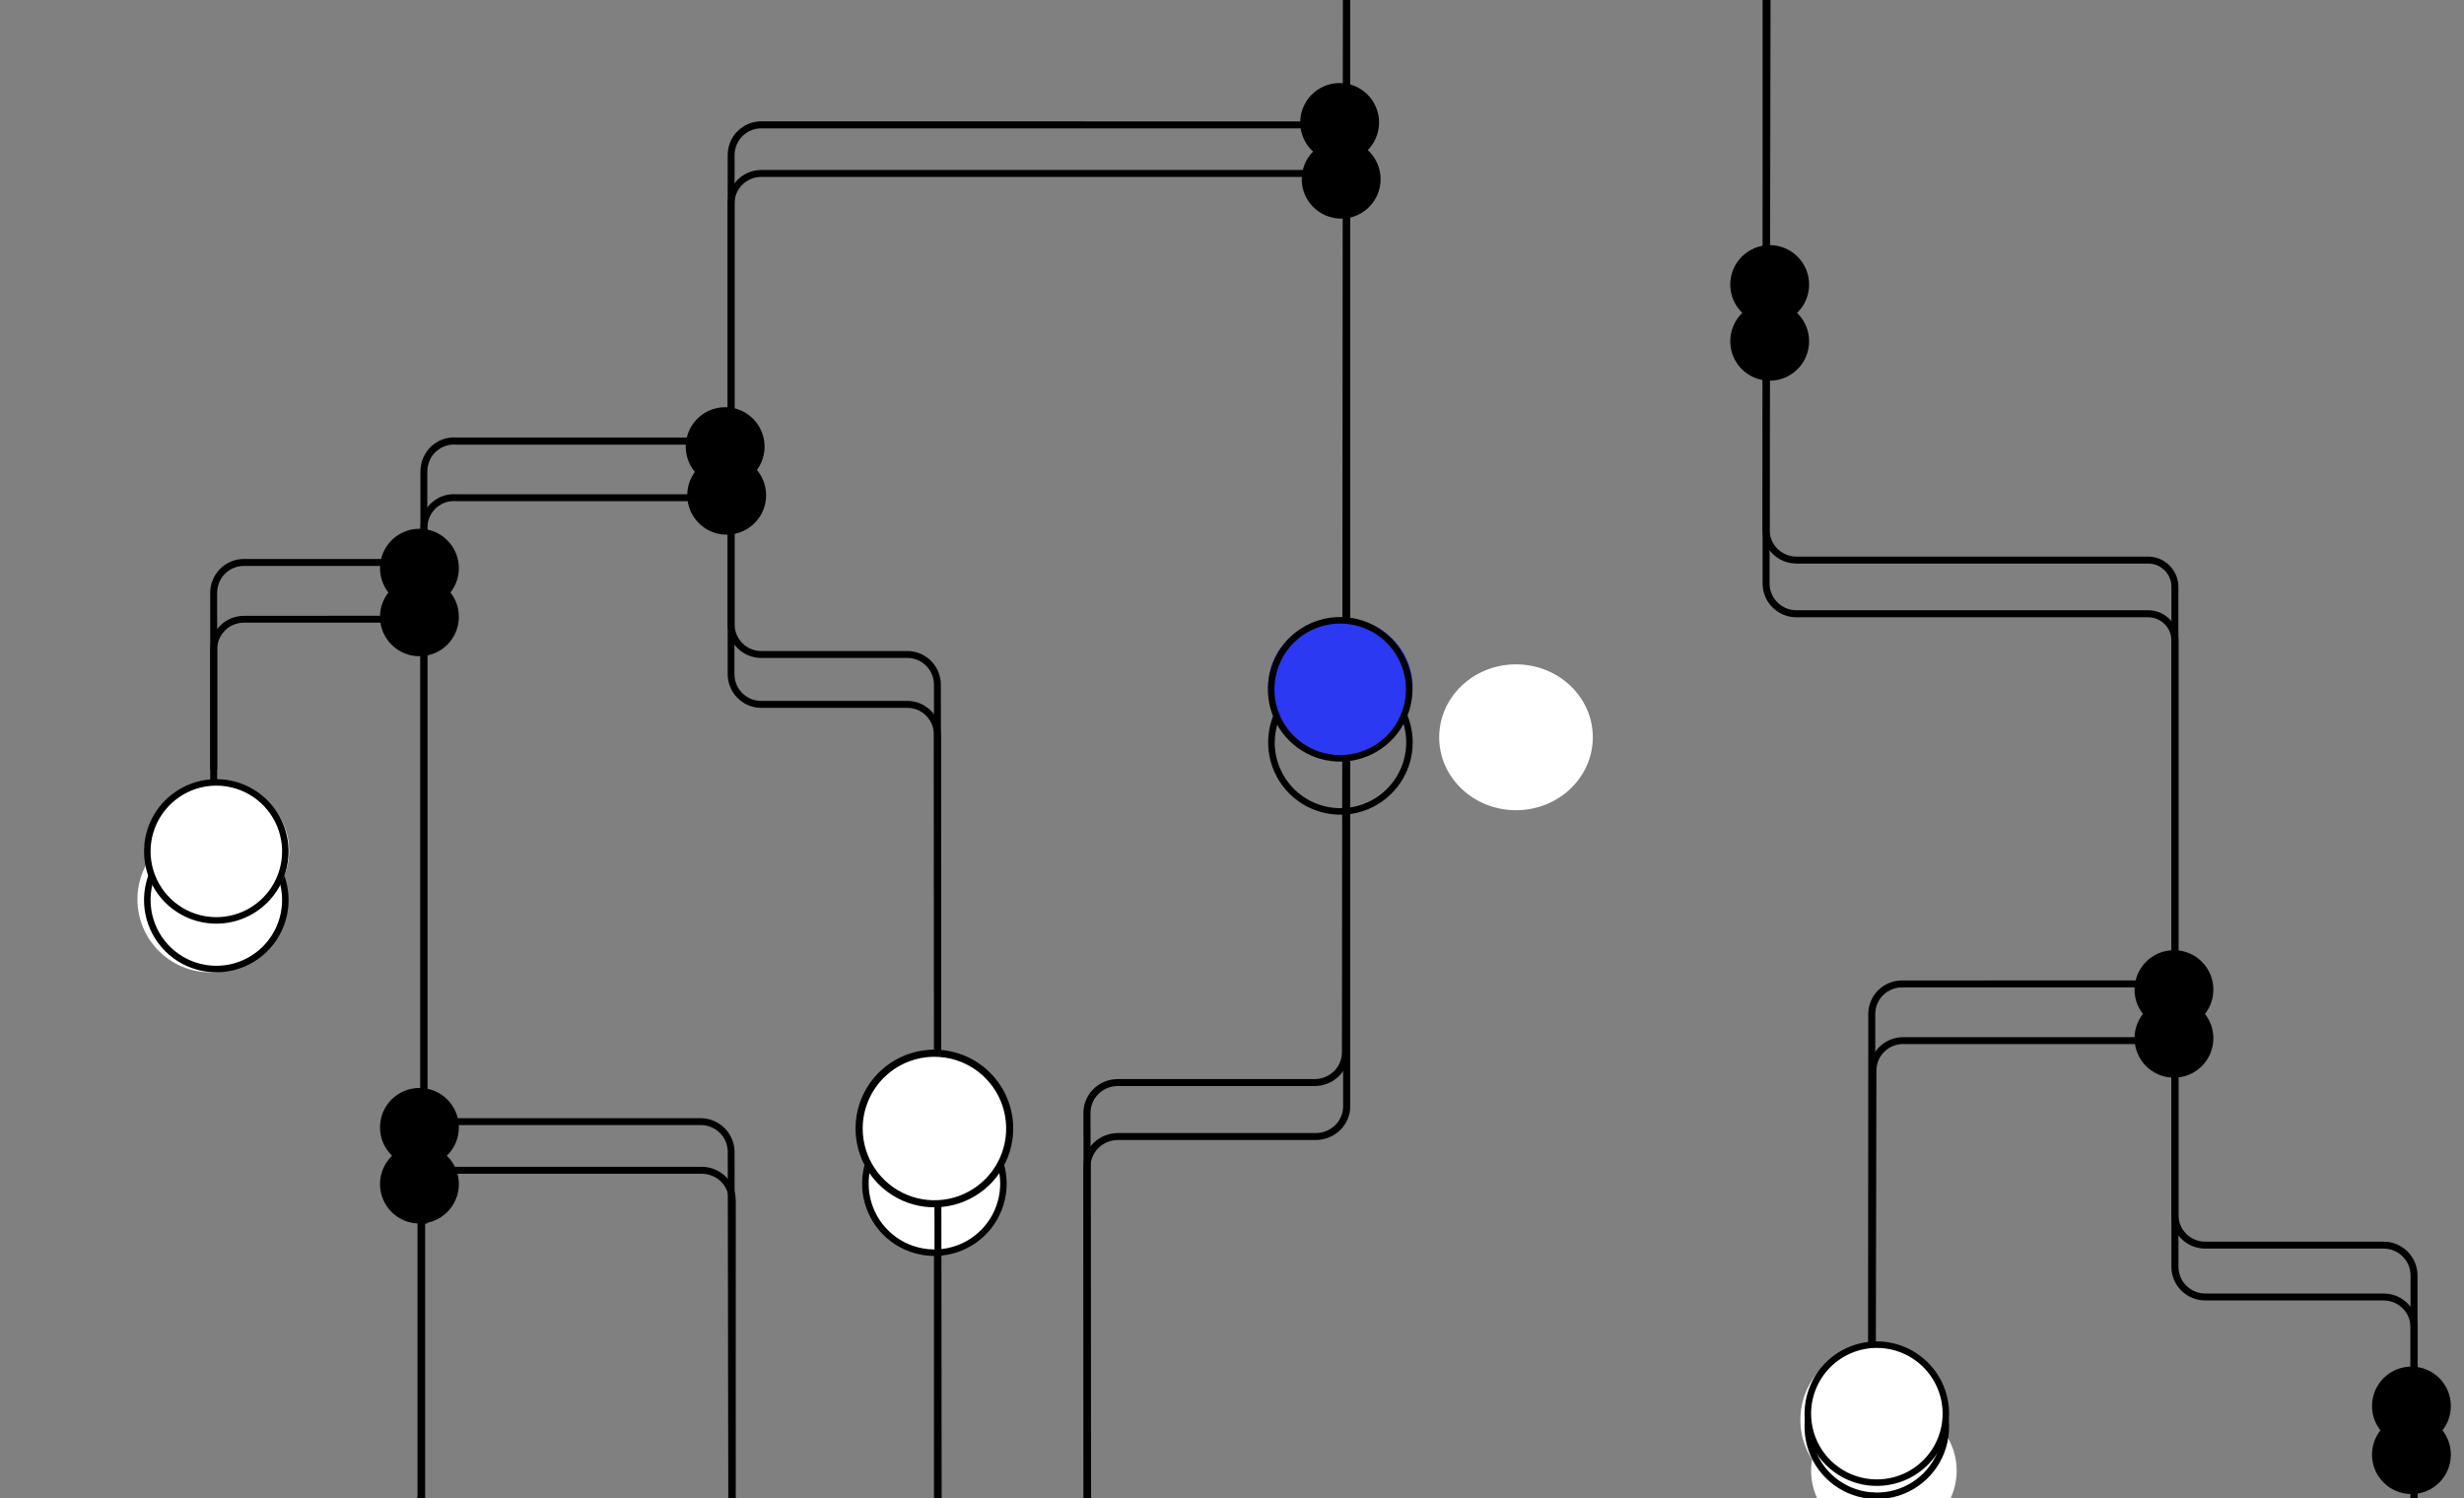 <svg width="375" height="228" viewBox="0 0 375 228" fill="none" xmlns="http://www.w3.org/2000/svg">
<rect x="0" y="0" width="375" height="228" fill="#808080" stroke="none"/>
<g clip-path="url(#clip0_1033_1603)">
<path d="M367.926 202L367.926 376.181L366.864 376.181L366.864 202C366.862 200.922 366.431 199.889 365.665 199.127C364.899 198.365 363.862 197.936 362.779 197.934L335.615 197.934C334.25 197.933 332.942 197.392 331.978 196.432C331.013 195.472 330.47 194.17 330.468 192.813L330.468 97.475C330.468 96.541 330.095 95.645 329.431 94.985C328.767 94.324 327.867 93.953 326.928 93.953L273.393 93.953C272.029 93.951 270.722 93.41 269.758 92.45C268.795 91.49 268.253 90.188 268.253 88.831L268.253 -17.299L269.315 -17.299L269.315 88.817C269.315 89.894 269.745 90.927 270.509 91.689C271.274 92.451 272.311 92.88 273.393 92.882L326.928 92.882C328.152 92.882 329.327 93.366 330.192 94.227C331.058 95.089 331.544 96.257 331.544 97.475L331.544 192.813C331.546 193.89 331.977 194.923 332.743 195.685C333.508 196.447 334.546 196.876 335.629 196.878L362.793 196.878C364.155 196.883 365.459 197.425 366.421 198.385C367.383 199.345 367.924 200.644 367.926 202Z" fill="black"/>
<path d="M205.497 -17.3L205.497 168.388C205.495 169.746 204.941 171.049 203.957 172.009C202.973 172.97 201.639 173.511 200.247 173.513L170.14 173.513C169.035 173.513 167.975 173.941 167.193 174.704C166.412 175.467 165.973 176.501 165.973 177.58L165.973 291.07L164.89 291.07L164.89 177.58C164.892 176.221 165.445 174.919 166.43 173.958C167.414 172.998 168.748 172.457 170.14 172.455L200.247 172.455C201.351 172.453 202.41 172.024 203.191 171.262C203.972 170.5 204.412 169.466 204.414 168.388L204.414 -17.3L205.497 -17.3Z" fill="black"/>
<path d="M331.01 157.855L331.01 158.907L289.665 158.907C288.597 158.901 287.57 159.311 286.804 160.049C286.039 160.786 285.598 161.792 285.575 162.849L285.313 291.07L284.25 291.07L284.512 162.842C284.538 161.509 285.093 160.239 286.057 159.307C287.022 158.375 288.317 157.856 289.665 157.862L331.01 157.855Z" fill="black"/>
<path d="M204.266 25.872L204.266 26.931L115.822 26.931C114.749 26.931 113.72 27.361 112.962 28.125C112.203 28.889 111.777 29.925 111.777 31.006L111.777 102.605C111.777 103.685 112.203 104.721 112.962 105.485C113.72 106.249 114.749 106.679 115.822 106.679L138.094 106.679C139.446 106.681 140.741 107.222 141.696 108.184C142.652 109.147 143.189 110.451 143.191 111.812L143.191 291.07L142.139 291.07L142.139 111.812C142.138 110.732 141.711 109.697 140.953 108.933C140.194 108.17 139.167 107.74 138.094 107.738L115.843 107.738C114.492 107.736 113.197 107.195 112.241 106.232C111.286 105.27 110.748 103.965 110.747 102.605L110.747 31.006C110.748 29.645 111.286 28.34 112.241 27.378C113.197 26.416 114.492 25.874 115.843 25.872L204.266 25.872Z" fill="black"/>
<path d="M110.747 76.278L69.394 76.278C68.84 76.231 68.282 76.301 67.755 76.485C67.229 76.669 66.745 76.963 66.335 77.347C65.925 77.731 65.598 78.197 65.374 78.717C65.149 79.237 65.033 79.798 65.032 80.366L65.032 186.225L63.987 186.225L63.987 80.38C63.988 79.669 64.132 78.965 64.412 78.313C64.691 77.662 65.099 77.075 65.611 76.592C66.122 76.108 66.726 75.737 67.384 75.502C68.042 75.267 68.741 75.173 69.436 75.226L110.747 75.226L110.747 76.278Z" fill="black"/>
<path d="M111.977 182.734L111.977 291.082L110.936 291.082L110.936 182.734C110.934 181.652 110.5 180.614 109.729 179.849C108.958 179.084 107.913 178.653 106.822 178.652L64.7 178.652L64.7 234.969C64.698 236.333 64.152 237.64 63.18 238.604C62.209 239.568 60.891 240.111 59.517 240.113L29.794 240.113C28.703 240.115 27.658 240.545 26.887 241.311C26.116 242.076 25.682 243.113 25.68 244.195L25.68 336.412C25.68 336.979 25.8 337.541 26.031 338.06C26.263 338.579 26.6 339.045 27.023 339.427C27.445 339.81 27.943 340.101 28.485 340.282C29.028 340.464 29.602 340.531 30.172 340.48L59.097 340.423C59.81 340.364 60.528 340.453 61.206 340.684C61.883 340.915 62.504 341.283 63.031 341.764C63.558 342.245 63.978 342.83 64.266 343.481C64.553 344.132 64.701 344.835 64.7 345.545L64.7 468.482C64.702 469.564 65.136 470.601 65.908 471.367C66.679 472.132 67.724 472.562 68.814 472.564L84.999 472.564L84.999 473.626L68.814 473.626C67.44 473.624 66.123 473.081 65.151 472.117C64.18 471.153 63.633 469.846 63.631 468.482L63.631 345.545C63.634 344.978 63.517 344.417 63.288 343.898C63.058 343.378 62.721 342.913 62.298 342.531C61.874 342.15 61.376 341.86 60.833 341.679C60.291 341.499 59.716 341.433 59.147 341.484L30.221 341.541C29.507 341.599 28.788 341.509 28.111 341.277C27.433 341.046 26.811 340.677 26.284 340.195C25.757 339.714 25.336 339.129 25.048 338.477C24.76 337.826 24.611 337.123 24.61 336.412L24.61 244.195C24.612 242.831 25.159 241.524 26.131 240.56C27.102 239.596 28.419 239.053 29.794 239.051L59.517 239.051C60.608 239.051 61.655 238.621 62.426 237.856C63.198 237.09 63.631 236.052 63.631 234.969L63.631 177.59L106.822 177.59C108.192 177.6 109.502 178.145 110.467 179.109C111.433 180.072 111.975 181.375 111.977 182.734Z" fill="black"/>
<path d="M275.331 51.943C275.331 48.629 272.645 45.943 269.331 45.943C266.017 45.943 263.331 48.629 263.331 51.943C263.331 55.256 266.017 57.943 269.331 57.943C272.645 57.943 275.331 55.256 275.331 51.943Z" fill="black"/>
<path d="M336.857 158.022C336.857 154.708 334.171 152.022 330.857 152.022C327.543 152.022 324.857 154.708 324.857 158.022C324.857 161.336 327.543 164.022 330.857 164.022C334.171 164.022 336.857 161.336 336.857 158.022Z" fill="black"/>
<path d="M210.114 27.273C210.114 23.959 207.427 21.273 204.114 21.273C200.8 21.273 198.114 23.959 198.114 27.273C198.114 30.587 200.8 33.273 204.114 33.273C207.427 33.273 210.114 30.587 210.114 27.273Z" fill="black"/>
<path d="M116.594 75.379C116.594 72.065 113.908 69.379 110.594 69.379C107.281 69.379 104.594 72.065 104.594 75.379C104.594 78.692 107.281 81.379 110.594 81.379C113.908 81.379 116.594 78.692 116.594 75.379Z" fill="black"/>
<path d="M69.835 180.225C69.835 176.911 67.148 174.225 63.834 174.225C60.521 174.225 57.834 176.911 57.834 180.225C57.834 183.538 60.521 186.225 63.834 186.225C67.148 186.225 69.835 183.538 69.835 180.225Z" fill="black"/>
<path d="M297.786 223.846C297.786 218.055 292.827 213.361 286.711 213.361C280.595 213.361 275.636 218.055 275.636 223.846C275.636 229.636 280.595 234.33 286.711 234.33C292.827 234.33 297.786 229.636 297.786 223.846Z" fill="white"/>
<path d="M242.412 112.216C242.412 106.085 237.178 101.115 230.722 101.115C224.266 101.115 219.032 106.085 219.032 112.216C219.032 118.347 224.266 123.317 230.722 123.317C237.178 123.317 242.412 118.347 242.412 112.216Z" fill="white"/>
<path d="M215 113C215 115.176 214.355 117.303 213.146 119.112C211.937 120.921 210.218 122.331 208.208 123.163C206.198 123.996 203.986 124.213 201.852 123.788C199.718 123.363 197.758 122.315 196.219 120.776C194.681 119.237 193.634 117.276 193.211 115.142C192.787 113.008 193.006 110.796 193.839 108.786C194.673 106.776 196.084 105.059 197.893 103.851C199.703 102.643 201.831 101.999 204.007 102C206.922 102.004 209.718 103.164 211.779 105.226C213.84 107.288 214.998 110.084 215 113ZM193.998 113C193.998 114.98 194.585 116.914 195.685 118.56C196.785 120.206 198.348 121.489 200.177 122.247C202.005 123.004 204.018 123.202 205.959 122.816C207.901 122.43 209.684 121.477 211.084 120.077C212.483 118.677 213.436 116.894 213.823 114.953C214.209 113.011 214.011 110.999 213.253 109.17C212.496 107.341 211.213 105.778 209.567 104.678C207.921 103.579 205.986 102.992 204.007 102.992C201.355 102.997 198.814 104.053 196.94 105.93C195.066 107.806 194.013 110.349 194.011 113L193.998 113Z" fill="black"/>
<path d="M153 180C153 173.925 148.299 169 142.5 169C136.701 169 132 173.925 132 180C132 186.075 136.701 191 142.5 191C148.299 191 153 186.075 153 180Z" fill="white"/>
<path d="M153.205 180.152C153.206 182.328 152.562 184.455 151.354 186.265C150.146 188.075 148.428 189.486 146.419 190.319C144.409 191.153 142.197 191.372 140.063 190.948C137.928 190.524 135.968 189.477 134.429 187.939C132.89 186.401 131.841 184.441 131.416 182.307C130.991 180.173 131.209 177.961 132.041 175.951C132.874 173.94 134.284 172.222 136.093 171.013C137.902 169.804 140.029 169.159 142.205 169.159C145.119 169.164 147.913 170.324 149.975 172.384C152.036 174.444 153.198 177.237 153.205 180.152ZM132.203 180.152C132.202 182.132 132.788 184.068 133.887 185.715C134.986 187.362 136.549 188.646 138.378 189.404C140.207 190.162 142.22 190.361 144.162 189.975C146.104 189.589 147.888 188.636 149.288 187.236C150.688 185.836 151.642 184.052 152.028 182.11C152.414 180.167 152.215 178.155 151.456 176.325C150.698 174.496 149.414 172.933 147.767 171.834C146.12 170.735 144.185 170.149 142.205 170.15C139.553 170.154 137.011 171.209 135.136 173.084C133.261 174.959 132.206 177.5 132.203 180.152Z" fill="black"/>
<path d="M43.068 136.885C43.068 130.754 38.11 125.784 31.994 125.784C25.877 125.784 20.919 130.754 20.919 136.885C20.919 143.017 25.877 147.987 31.994 147.987C38.11 147.987 43.068 143.017 43.068 136.885Z" fill="white"/>
<path d="M43.919 136.987C43.919 139.163 43.274 141.29 42.065 143.099C40.856 144.908 39.137 146.318 37.127 147.15C35.117 147.982 32.904 148.2 30.771 147.775C28.637 147.35 26.677 146.302 25.138 144.763C23.6 143.224 22.553 141.263 22.13 139.129C21.706 136.994 21.925 134.783 22.758 132.773C23.592 130.763 25.003 129.045 26.812 127.837C28.622 126.629 30.75 125.985 32.926 125.987C35.841 125.99 38.636 127.151 40.698 129.213C42.759 131.275 43.917 134.071 43.919 136.987ZM22.917 136.987C22.917 138.966 23.504 140.901 24.604 142.547C25.703 144.193 27.267 145.476 29.096 146.233C30.924 146.991 32.937 147.189 34.878 146.803C36.82 146.417 38.603 145.463 40.003 144.064C41.402 142.664 42.355 140.881 42.742 138.939C43.128 136.998 42.93 134.985 42.172 133.157C41.414 131.328 40.132 129.765 38.486 128.665C36.84 127.565 34.905 126.978 32.926 126.978C30.272 126.98 27.727 128.035 25.85 129.912C23.974 131.788 22.919 134.333 22.917 136.987Z" fill="black"/>
<path d="M63.987 93.714L63.987 94.773L37.106 94.773C36.03 94.773 34.998 95.202 34.237 95.966C33.476 96.73 33.049 97.766 33.049 98.847L33.049 125.784L31.994 125.784L31.994 98.868C31.995 97.507 32.535 96.203 33.493 95.24C34.452 94.278 35.751 93.737 37.106 93.735L63.987 93.714Z" fill="black"/>
<path d="M69.835 93.881C69.835 90.567 67.148 87.881 63.834 87.881C60.521 87.881 57.834 90.567 57.834 93.881C57.834 97.195 60.521 99.881 63.834 99.881C67.148 99.881 69.835 97.195 69.835 93.881Z" fill="black"/>
<path d="M367.926 194.12L367.926 368.78L366.864 368.78L366.864 194.12C366.862 193.039 366.431 192.003 365.665 191.239C364.9 190.475 363.862 190.045 362.779 190.043L335.617 190.043C334.253 190.041 332.945 189.5 331.98 188.537C331.015 187.574 330.473 186.269 330.471 184.907L330.471 89.308C330.471 88.371 330.098 87.473 329.434 86.81C328.77 86.148 327.87 85.776 326.931 85.776L273.4 85.776C272.036 85.776 270.728 85.236 269.763 84.274C268.798 83.312 268.255 82.008 268.253 80.647L268.437 -21L269.499 -21L269.315 80.647C269.317 81.727 269.748 82.762 270.514 83.525C271.28 84.287 272.318 84.716 273.4 84.716L326.917 84.716C328.141 84.718 329.313 85.204 330.179 86.067C331.044 86.931 331.531 88.101 331.533 89.322L331.533 184.907C331.533 185.988 331.963 187.025 332.729 187.79C333.495 188.554 334.534 188.984 335.617 188.984L362.779 188.984C364.143 188.985 365.451 189.527 366.416 190.49C367.381 191.453 367.924 192.758 367.926 194.12Z" fill="black"/>
<path d="M205.497 -21L205.31 160.165C205.308 161.525 204.757 162.829 203.777 163.791C202.798 164.753 201.47 165.295 200.084 165.296L170.116 165.296C169.016 165.298 167.962 165.728 167.185 166.491C166.408 167.255 165.97 168.29 165.968 169.369L166.148 291.07L165.069 291.07L164.89 169.369C164.892 168.009 165.443 166.705 166.422 165.743C167.402 164.781 168.73 164.24 170.116 164.238L200.084 164.238C201.184 164.238 202.239 163.809 203.017 163.045C203.795 162.281 204.232 161.245 204.232 160.165L204.419 -21L205.497 -21Z" fill="black"/>
<path d="M331.01 149.22L331.01 150.284L289.508 150.284C288.435 150.277 287.403 150.688 286.634 151.429C285.866 152.17 285.423 153.182 285.403 154.244L285.317 291.07L284.25 291.07L284.335 154.23C284.36 152.89 284.916 151.613 285.884 150.677C286.853 149.74 288.155 149.22 289.508 149.227L331.01 149.22Z" fill="black"/>
<path d="M204.266 18.478L204.266 19.535L115.843 19.535C114.771 19.537 113.743 19.966 112.985 20.727C112.227 21.489 111.8 22.522 111.798 23.599L111.798 95.025C111.8 96.102 112.227 97.135 112.985 97.896C113.743 98.658 114.771 99.087 115.843 99.089L138.094 99.089C139.446 99.091 140.741 99.631 141.696 100.591C142.652 101.551 143.189 102.852 143.191 104.21L143.373 291.07L142.322 291.07L142.139 104.21C142.139 103.132 141.713 102.098 140.955 101.336C140.196 100.574 139.167 100.145 138.094 100.145L115.843 100.145C114.492 100.144 113.197 99.603 112.241 98.644C111.286 97.684 110.748 96.382 110.747 95.025L110.747 23.592C110.748 22.235 111.286 20.933 112.241 19.973C113.197 19.013 114.492 18.473 115.843 18.471L204.266 18.478Z" fill="black"/>
<path d="M110.747 67.679L69.395 67.679C68.841 67.632 68.282 67.702 67.756 67.886C67.229 68.07 66.746 68.364 66.335 68.748C65.926 69.132 65.598 69.599 65.374 70.118C65.15 70.638 65.033 71.199 65.032 71.767L65.032 177.59L63.987 177.59L63.987 71.746C63.988 71.034 64.132 70.331 64.412 69.679C64.691 69.027 65.1 68.441 65.611 67.957C66.122 67.474 66.726 67.103 67.385 66.868C68.043 66.632 68.742 66.539 69.437 66.591L110.747 66.591L110.747 67.679Z" fill="black"/>
<path d="M111.977 291.353L110.939 291.353L110.754 175.319C110.754 174.236 110.321 173.198 109.552 172.432C108.782 171.667 107.738 171.237 106.65 171.237L64.634 171.237L64.634 227.555C64.632 228.919 64.087 230.226 63.118 231.191C62.148 232.155 60.834 232.697 59.463 232.699L29.781 232.699C28.694 232.701 27.651 233.132 26.881 233.897C26.112 234.662 25.679 235.699 25.677 236.782L25.677 329.015C25.677 329.582 25.796 330.143 26.025 330.661C26.255 331.18 26.592 331.646 27.013 332.028C27.434 332.41 27.93 332.701 28.471 332.881C29.011 333.062 29.584 333.128 30.151 333.076L59.015 333.026C59.727 332.967 60.444 333.056 61.119 333.287C61.795 333.518 62.415 333.886 62.94 334.367C63.466 334.849 63.885 335.433 64.172 336.084C64.459 336.735 64.606 337.438 64.606 338.149L64.606 461.081C64.608 462.163 65.041 463.2 65.81 463.966C66.579 464.731 67.622 465.161 68.71 465.163L85.034 465.163L85.034 466.225L68.71 466.225C67.339 466.223 66.025 465.68 65.055 464.716C64.086 463.752 63.541 462.445 63.539 461.081L63.539 338.149C63.538 337.582 63.419 337.021 63.189 336.502C62.959 335.984 62.622 335.518 62.202 335.136C61.781 334.753 61.285 334.462 60.745 334.28C60.205 334.098 59.633 334.03 59.065 334.08L30.201 334.137C29.489 334.196 28.773 334.107 28.097 333.876C27.422 333.645 26.801 333.278 26.276 332.796C25.75 332.315 25.331 331.73 25.044 331.079C24.758 330.428 24.61 329.725 24.61 329.015L24.61 236.796C24.612 235.432 25.158 234.125 26.127 233.161C27.096 232.197 28.41 231.654 29.781 231.652L59.435 231.652C60.523 231.65 61.565 231.22 62.335 230.454C63.104 229.689 63.537 228.652 63.539 227.57L63.539 170.189L106.621 170.189C107.992 170.191 109.306 170.734 110.276 171.698C111.245 172.662 111.79 173.969 111.792 175.333L111.977 291.353Z" fill="black"/>
<path d="M275.331 43.308C275.331 39.995 272.645 37.308 269.331 37.308C266.017 37.308 263.331 39.995 263.331 43.308C263.331 46.622 266.017 49.308 269.331 49.308C272.645 49.308 275.331 46.622 275.331 43.308Z" fill="black"/>
<path d="M336.857 150.621C336.857 147.307 334.171 144.621 330.857 144.621C327.543 144.621 324.857 147.307 324.857 150.621C324.857 153.935 327.543 156.621 330.857 156.621C334.171 156.621 336.857 153.935 336.857 150.621Z" fill="black"/>
<path d="M373 221.401C373 218.087 370.314 215.401 367 215.401C363.686 215.401 361 218.087 361 221.401C361 224.715 363.686 227.401 367 227.401C370.314 227.401 373 224.715 373 221.401Z" fill="black"/>
<path d="M373 214C373 210.686 370.314 208 367 208C363.686 208 361 210.686 361 214C361 217.314 363.686 220 367 220C370.314 220 373 217.314 373 214Z" fill="black"/>
<path d="M209.883 18.639C209.883 15.325 207.197 12.639 203.883 12.639C200.57 12.639 197.883 15.325 197.883 18.639C197.883 21.952 200.57 24.639 203.883 24.639C207.197 24.639 209.883 21.952 209.883 18.639Z" fill="black"/>
<path d="M116.364 67.978C116.364 64.664 113.677 61.978 110.364 61.978C107.05 61.978 104.364 64.664 104.364 67.978C104.364 71.292 107.05 73.978 110.364 73.978C113.677 73.978 116.364 71.292 116.364 67.978Z" fill="black"/>
<path d="M69.835 171.59C69.835 168.277 67.148 165.59 63.834 165.59C60.521 165.59 57.834 168.277 57.834 171.59C57.834 174.904 60.521 177.59 63.834 177.59C67.148 177.59 69.835 174.904 69.835 171.59Z" fill="black"/>
<path d="M296.149 216.101C296.149 209.97 291.191 205 285.075 205C278.958 205 274 209.97 274 216.101C274 222.232 278.958 227.203 285.075 227.203C291.191 227.203 296.149 222.232 296.149 216.101Z" fill="white"/>
<path d="M296.636 217.156C296.638 219.333 295.993 221.46 294.785 223.27C293.577 225.08 291.859 226.491 289.849 227.324C287.839 228.158 285.626 228.376 283.492 227.952C281.357 227.528 279.397 226.48 277.858 224.941C276.319 223.402 275.271 221.442 274.847 219.307C274.423 217.173 274.642 214.961 275.475 212.95C276.308 210.94 277.719 209.222 279.529 208.014C281.339 206.806 283.467 206.162 285.643 206.163C288.557 206.167 291.352 207.326 293.412 209.387C295.473 211.448 296.633 214.242 296.636 217.156ZM275.635 217.156C275.633 219.136 276.219 221.072 277.318 222.719C278.417 224.365 279.979 225.649 281.808 226.408C283.637 227.166 285.649 227.365 287.591 226.98C289.533 226.595 291.317 225.642 292.718 224.242C294.118 222.843 295.072 221.06 295.458 219.118C295.845 217.176 295.647 215.164 294.89 213.335C294.133 211.505 292.85 209.942 291.204 208.842C289.558 207.742 287.623 207.155 285.643 207.155C282.99 207.156 280.447 208.21 278.57 210.086C276.694 211.961 275.638 214.504 275.635 217.156Z" fill="black"/>
<path d="M296 215.5C296 209.701 291.299 205 285.5 205C279.701 205 275 209.701 275 215.5C275 221.299 279.701 226 285.5 226C291.299 226 296 221.299 296 215.5Z" fill="white"/>
<path d="M296.636 215.156C296.638 217.333 295.993 219.46 294.785 221.27C293.577 223.08 291.859 224.491 289.849 225.324C287.839 226.158 285.626 226.376 283.492 225.952C281.357 225.528 279.397 224.48 277.858 222.941C276.319 221.402 275.271 219.442 274.847 217.307C274.423 215.173 274.642 212.961 275.475 210.95C276.308 208.94 277.719 207.222 279.529 206.014C281.339 204.806 283.467 204.162 285.643 204.163C288.557 204.167 291.352 205.326 293.412 207.387C295.473 209.448 296.633 212.242 296.636 215.156ZM275.635 215.156C275.633 217.136 276.219 219.072 277.318 220.719C278.417 222.365 279.979 223.649 281.808 224.408C283.637 225.166 285.649 225.365 287.591 224.98C289.533 224.595 291.317 223.642 292.718 222.242C294.118 220.843 295.072 219.06 295.458 217.118C295.845 215.176 295.647 213.164 294.89 211.335C294.133 209.505 292.85 207.942 291.204 206.842C289.558 205.742 287.623 205.155 285.643 205.155C282.99 205.156 280.447 206.21 278.57 208.086C276.694 209.961 275.638 212.504 275.635 215.156Z" fill="black"/>
<path d="M215 104.5C215 98.701 210.075 94 204 94C197.925 94 193 98.701 193 104.5C193 110.299 197.925 115 204 115C210.075 115 215 110.299 215 104.5Z" fill="#2C39F2"/>
<path d="M214.961 104.91C214.962 107.086 214.318 109.213 213.11 111.023C211.902 112.833 210.185 114.244 208.175 115.077C206.165 115.911 203.953 116.129 201.819 115.706C199.685 115.282 197.724 114.235 196.185 112.697C194.646 111.159 193.598 109.199 193.173 107.065C192.748 104.931 192.965 102.719 193.798 100.708C194.63 98.698 196.04 96.98 197.849 95.77C199.658 94.561 201.785 93.916 203.961 93.916C206.877 93.918 209.673 95.077 211.735 97.138C213.797 99.199 214.957 101.994 214.961 104.91ZM193.959 104.91C193.958 106.89 194.544 108.826 195.643 110.473C196.742 112.12 198.305 113.403 200.134 114.162C201.963 114.92 203.976 115.119 205.919 114.733C207.861 114.347 209.645 113.393 211.045 111.993C212.445 110.593 213.398 108.809 213.784 106.867C214.17 104.925 213.971 102.912 213.213 101.083C212.455 99.254 211.171 97.691 209.524 96.592C207.877 95.493 205.941 94.907 203.961 94.908C201.309 94.911 198.767 95.966 196.892 97.841C195.017 99.716 193.963 102.258 193.959 104.91Z" fill="black"/>
<path d="M154 171.5C154 165.149 148.851 160 142.5 160C136.149 160 131 165.149 131 171.5C131 177.851 136.149 183 142.5 183C148.851 183 154 177.851 154 171.5Z" fill="white"/>
<path d="M154.205 171.758C154.205 174.131 153.501 176.452 152.182 178.425C150.863 180.399 148.988 181.937 146.795 182.845C144.602 183.753 142.189 183.99 139.861 183.527C137.533 183.063 135.395 181.919 133.717 180.241C132.039 178.562 130.896 176.423 130.434 174.094C129.972 171.766 130.211 169.353 131.12 167.16C132.03 164.968 133.569 163.094 135.543 161.777C137.517 160.459 139.838 159.756 142.212 159.758C145.393 159.762 148.442 161.027 150.69 163.277C152.939 165.527 154.203 168.577 154.205 171.758ZM131.294 171.758C131.292 173.917 131.931 176.029 133.13 177.825C134.329 179.622 136.034 181.023 138.029 181.85C140.023 182.678 142.219 182.895 144.337 182.474C146.456 182.054 148.402 181.015 149.93 179.488C151.457 177.961 152.498 176.016 152.92 173.898C153.342 171.78 153.126 169.584 152.3 167.588C151.473 165.593 150.074 163.887 148.278 162.687C146.483 161.487 144.371 160.847 142.212 160.847C139.318 160.849 136.543 161.999 134.496 164.044C132.449 166.09 131.297 168.864 131.294 171.758Z" fill="black"/>
<path d="M44 129.5C44 123.701 39.075 119 33 119C26.925 119 22 123.701 22 129.5C22 135.299 26.925 140 33 140C39.075 140 44 135.299 44 129.5Z" fill="white"/>
<path d="M43.919 129.579C43.92 131.756 43.276 133.883 42.068 135.693C40.86 137.503 39.142 138.914 37.132 139.747C35.121 140.581 32.909 140.799 30.775 140.375C28.64 139.951 26.68 138.903 25.141 137.364C23.602 135.825 22.554 133.865 22.13 131.73C21.706 129.596 21.924 127.384 22.758 125.373C23.591 123.363 25.002 121.645 26.812 120.437C28.622 119.229 30.75 118.585 32.926 118.586C35.84 118.589 38.634 119.749 40.695 121.81C42.756 123.871 43.915 126.665 43.919 129.579ZM22.917 129.579C22.916 131.559 23.502 133.495 24.601 135.142C25.7 136.788 27.262 138.072 29.091 138.831C30.92 139.589 32.932 139.788 34.874 139.403C36.816 139.017 38.6 138.065 40 136.665C41.401 135.266 42.354 133.483 42.741 131.541C43.128 129.599 42.93 127.587 42.173 125.757C41.415 123.928 40.133 122.365 38.487 121.265C36.841 120.165 34.905 119.577 32.926 119.577C30.273 119.579 27.729 120.633 25.853 122.509C23.976 124.384 22.921 126.927 22.917 129.579Z" fill="black"/>
<path d="M63.987 85.079L63.987 86.138L37.106 86.138C36.03 86.138 34.998 86.567 34.237 87.331C33.476 88.095 33.049 89.131 33.049 90.211L33.049 117.15L31.994 117.15L31.994 90.211C31.995 88.851 32.535 87.547 33.493 86.585C34.452 85.623 35.751 85.081 37.106 85.079L63.987 85.079Z" fill="black"/>
<path d="M69.835 86.48C69.835 83.166 67.148 80.48 63.834 80.48C60.521 80.48 57.834 83.166 57.834 86.48C57.834 89.794 60.521 92.48 63.834 92.48C67.148 92.48 69.835 89.794 69.835 86.48Z" fill="black"/>
</g>
<defs>
<clipPath id="clip0_1033_1603">
<rect width="376" height="228" fill="white" transform="translate(-1)"/>
</clipPath>
</defs>
</svg>
